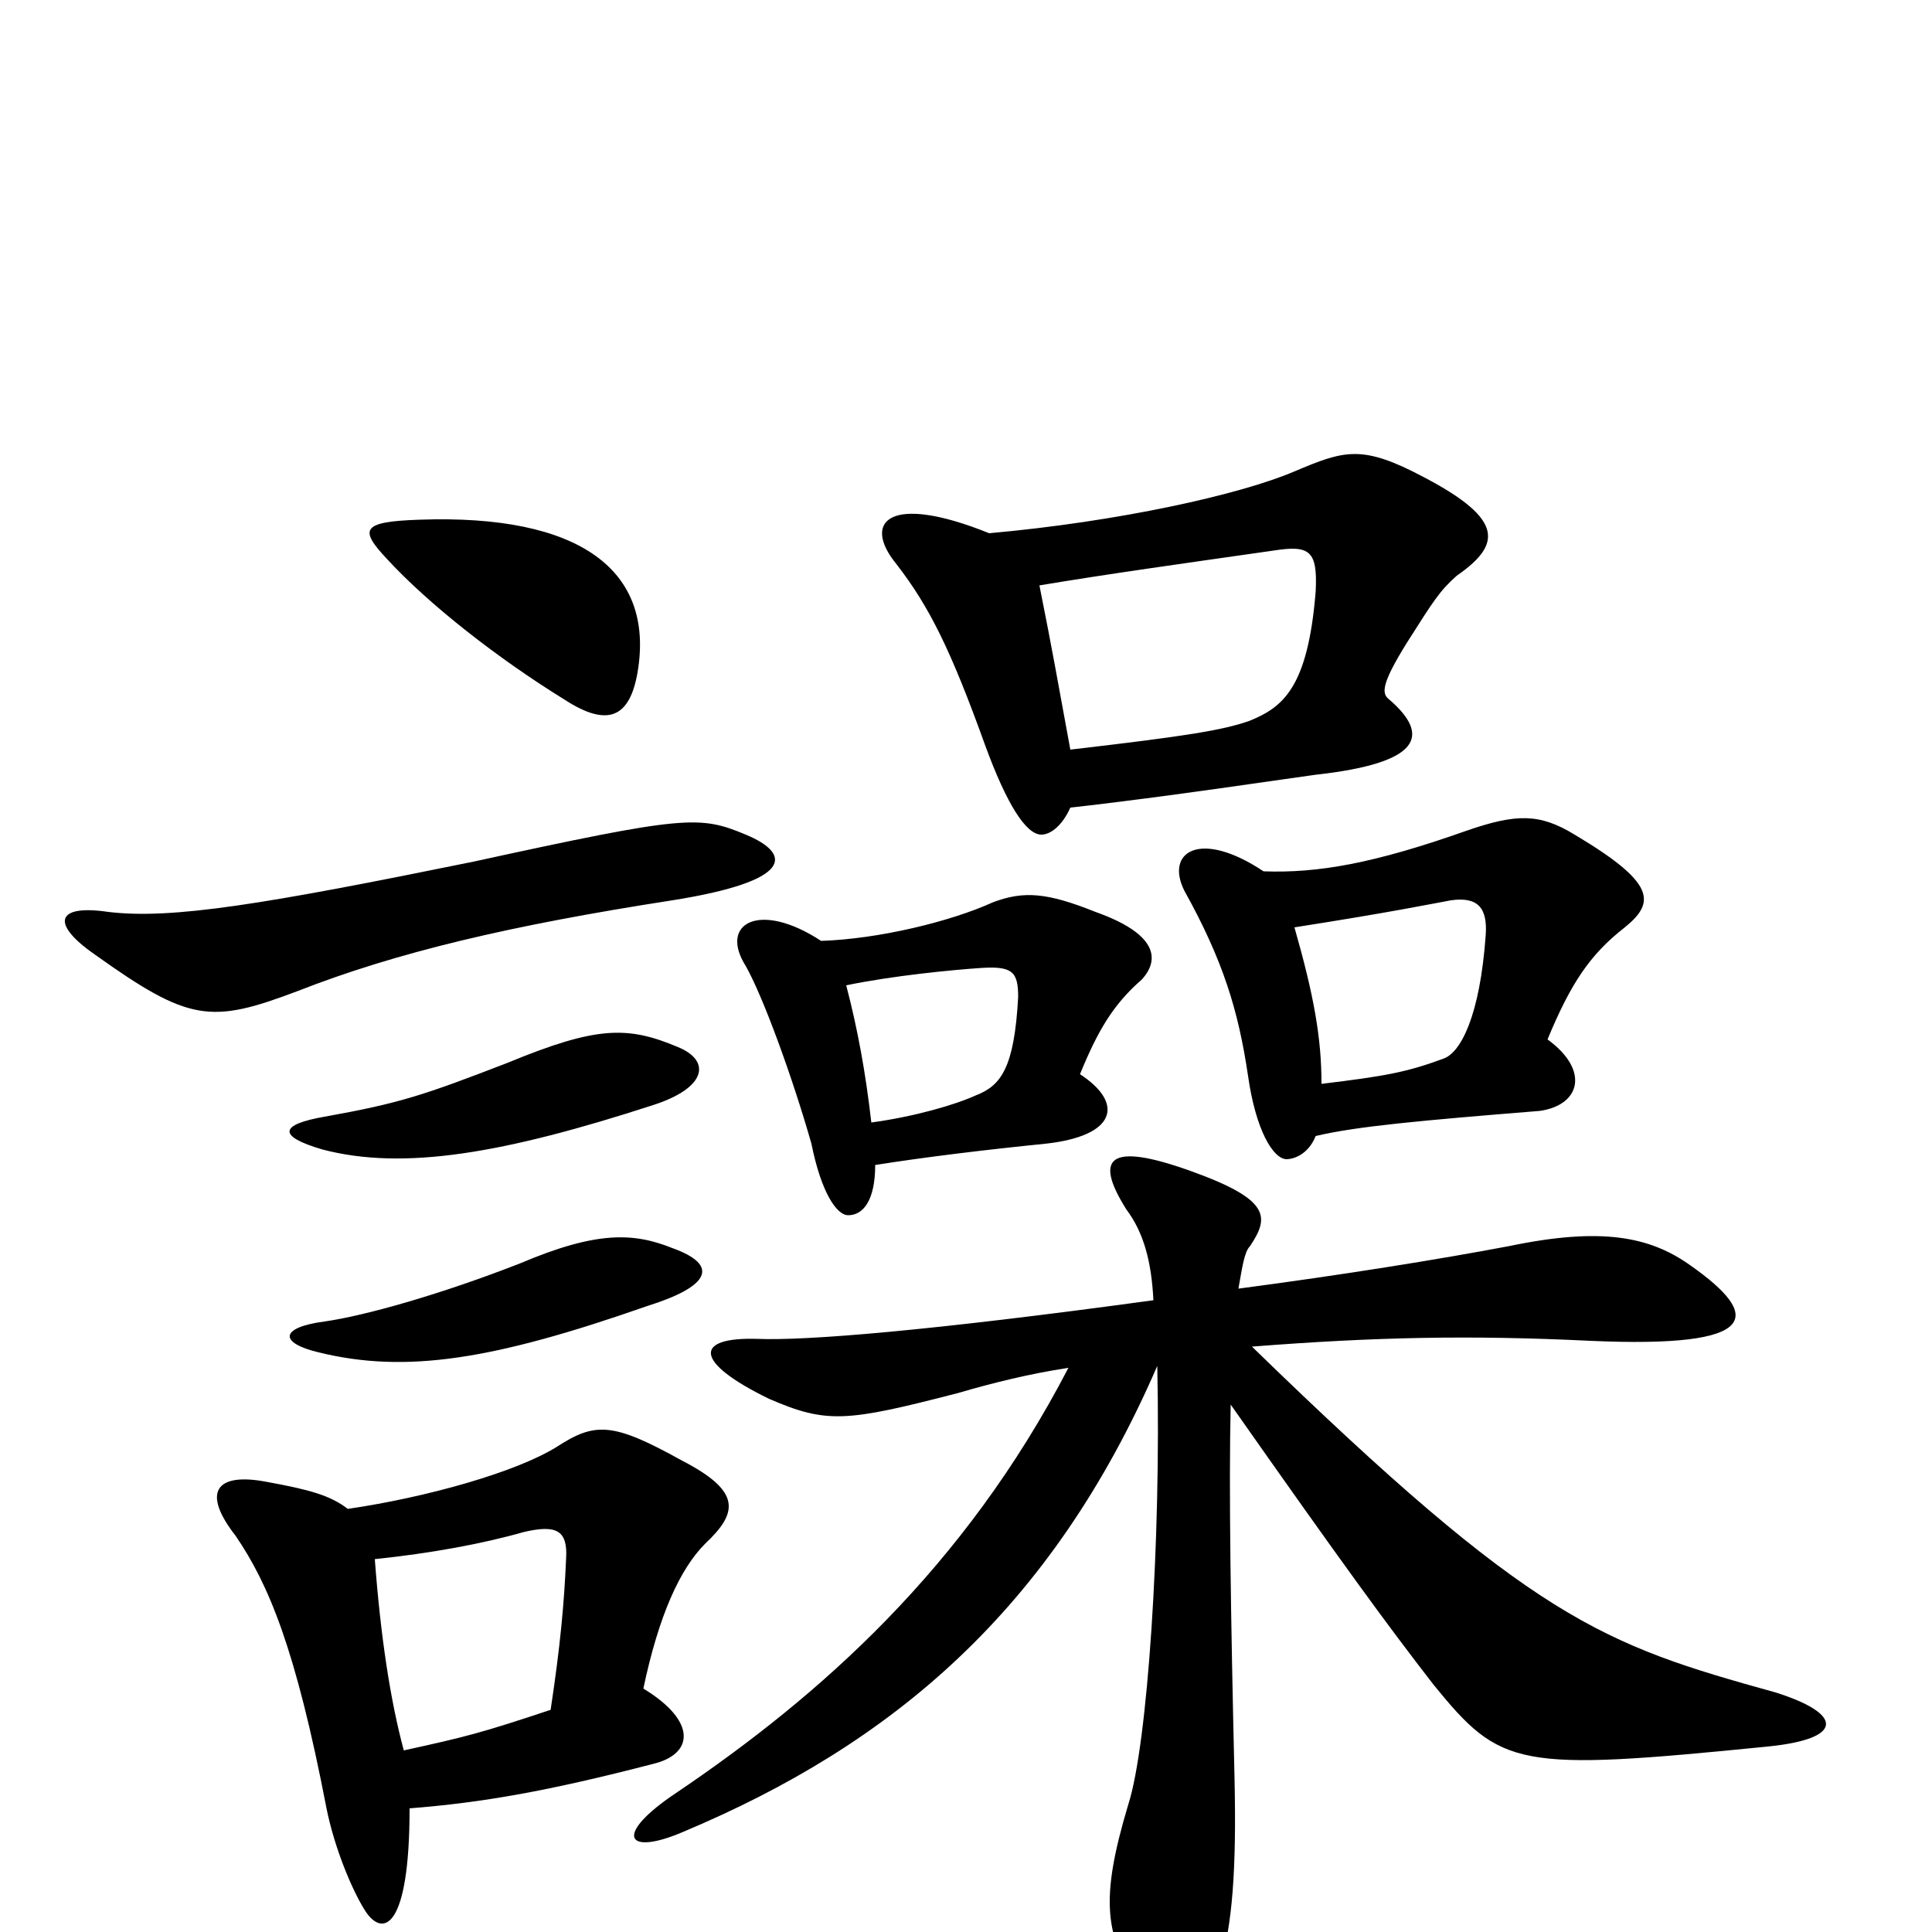 <svg xmlns="http://www.w3.org/2000/svg" viewBox="0 -1000 1000 1000">
	<path fill="#000000" d="M641 -333C643 -344 644 -352 647 -355C657 -370 658 -379 616 -394C574 -409 566 -401 583 -374C592 -362 596 -347 597 -327C480 -311 417 -306 392 -307C359 -308 359 -295 398 -276C428 -263 438 -264 496 -279C513 -284 533 -289 553 -292C499 -188 424 -122 350 -72C317 -50 324 -39 354 -52C461 -97 544 -166 599 -293C601 -202 594 -97 584 -66C569 -16 572 2 590 30C608 59 621 56 631 19C638 -3 640 -33 639 -79C637 -165 636 -229 637 -273C696 -189 718 -159 742 -128C777 -85 785 -83 915 -96C955 -100 954 -113 919 -124C829 -149 794 -161 648 -303C712 -308 761 -309 823 -306C912 -302 912 -319 875 -345C854 -360 829 -365 781 -355C744 -348 694 -340 641 -333ZM451 -419C448 -445 444 -467 438 -490C462 -495 493 -498 508 -499C524 -500 527 -497 527 -484C525 -447 518 -438 505 -433C494 -428 473 -422 451 -419ZM425 -513C393 -534 372 -522 386 -500C395 -484 410 -443 420 -408C425 -383 433 -371 439 -371C447 -371 453 -379 453 -397C478 -401 511 -405 541 -408C578 -412 582 -429 559 -444C568 -466 576 -480 591 -493C601 -504 598 -517 567 -528C542 -538 530 -539 514 -533C492 -523 455 -514 425 -513ZM684 -439C684 -463 680 -485 670 -520C721 -528 740 -532 751 -534C765 -536 770 -530 769 -516C766 -474 756 -455 747 -452C728 -445 717 -443 684 -439ZM654 -549C621 -571 603 -559 613 -539C633 -503 641 -477 646 -443C650 -415 659 -400 666 -400C669 -400 677 -402 681 -412C702 -417 735 -420 797 -425C818 -428 823 -446 801 -462C813 -491 823 -506 841 -520C857 -533 857 -543 815 -568C797 -579 785 -579 759 -570C711 -553 682 -548 654 -549ZM554 -612C547 -650 545 -662 538 -697C574 -703 610 -708 659 -715C678 -718 682 -715 681 -694C677 -644 664 -634 647 -627C633 -622 614 -619 554 -612ZM512 -724C460 -745 446 -730 464 -708C481 -686 492 -664 510 -614C521 -584 531 -568 539 -568C544 -568 550 -573 554 -582C600 -587 673 -598 681 -599C735 -605 741 -619 719 -638C715 -641 715 -646 728 -667C742 -689 745 -694 754 -702C777 -718 779 -731 737 -753C705 -770 696 -767 670 -756C642 -744 579 -730 512 -724ZM209 -94C202 -120 197 -153 194 -193C223 -196 250 -201 271 -207C288 -211 294 -208 293 -193C292 -170 290 -148 285 -115C249 -103 241 -101 209 -94ZM180 -219C171 -226 160 -229 138 -233C112 -238 104 -228 122 -205C139 -180 153 -147 169 -64C173 -44 182 -22 189 -11C198 3 212 -1 212 -64C250 -67 284 -73 338 -87C359 -92 361 -109 333 -126C341 -164 352 -188 365 -201C382 -217 384 -228 353 -244C317 -264 308 -264 288 -251C267 -238 221 -225 180 -219ZM348 -354C328 -362 309 -363 269 -346C228 -330 189 -319 168 -316C145 -313 144 -305 165 -300C210 -289 255 -296 335 -324C367 -334 373 -345 348 -354ZM351 -458C325 -469 309 -469 263 -450C219 -433 207 -429 168 -422C145 -418 143 -412 167 -405C209 -394 261 -403 338 -428C366 -437 368 -451 351 -458ZM386 -568C362 -578 355 -578 245 -554C137 -532 89 -524 56 -528C29 -532 26 -522 49 -506C98 -471 109 -470 154 -487C205 -507 264 -521 348 -534C411 -544 410 -558 386 -568ZM330 -652C339 -705 300 -734 217 -731C187 -730 186 -726 200 -711C222 -687 258 -659 292 -638C315 -623 326 -629 330 -652Z"/>
</svg>